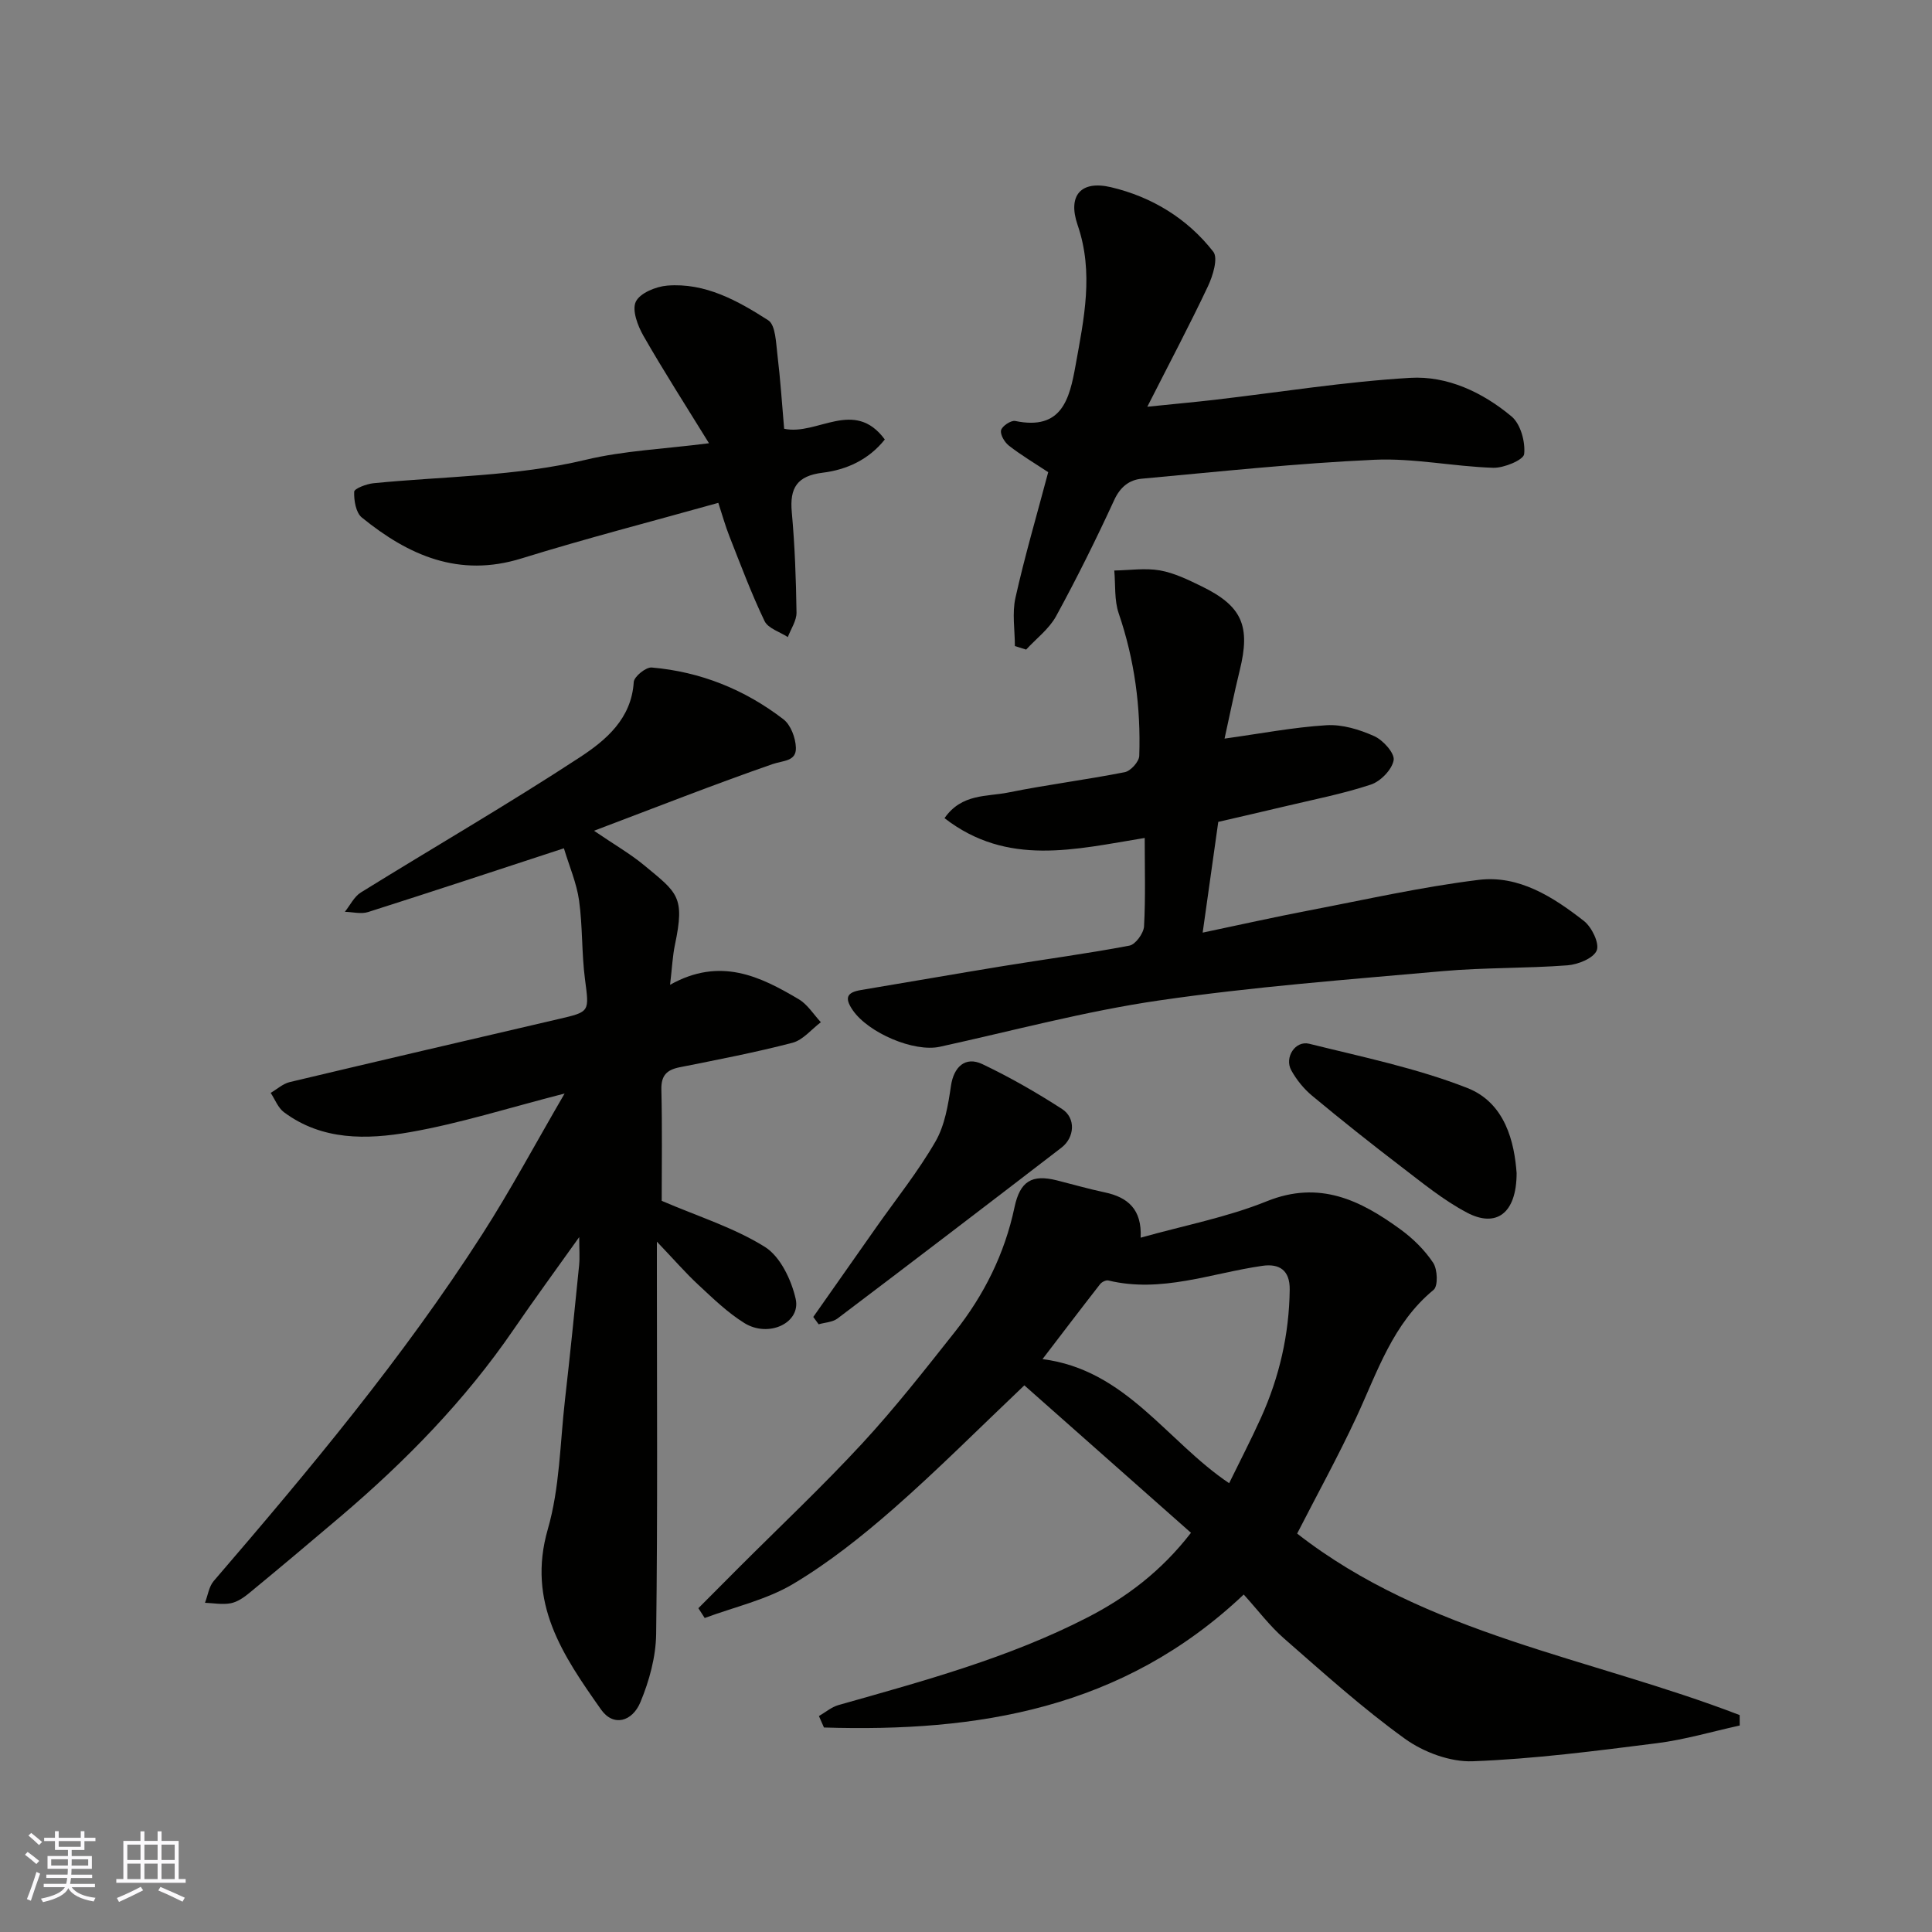 <svg enable-background="new 0 0 400 400" viewBox="0 0 400 400" xmlns="http://www.w3.org/2000/svg"><rect x="0" y="0" width="400" height="400" fill="#808080" stroke="none"/><g fill="#010100"><path d="m137 248.62c7.59 3.26 14.99 5.56 21.35 9.53 3.19 1.99 5.48 6.8 6.38 10.74 1.14 4.99-5.59 8.17-10.64 5.02-3.45-2.15-6.46-5.07-9.46-7.86-2.66-2.46-5.04-5.22-8.63-8.98v6.71c0 24.83.17 49.67-.15 74.49-.06 4.76-1.42 9.74-3.27 14.17-1.65 3.96-5.56 5.17-8.15 1.49-7.88-11.2-15.4-22.1-11.01-37.33 2.47-8.55 2.53-17.81 3.55-26.76 1.06-9.28 2-18.58 2.93-27.88.16-1.65.02-3.32.02-5.83-4.82 6.77-9.3 12.88-13.58 19.13-10.06 14.69-22.37 27.27-35.87 38.75-6.26 5.32-12.55 10.61-18.89 15.83-1.11.92-2.46 1.84-3.82 2.1-1.71.32-3.54-.03-5.32-.1.59-1.52.81-3.35 1.81-4.51 19.77-22.99 39.21-46.25 55.62-71.83 5.8-9.03 10.87-18.53 17.03-29.1-11.66 2.99-21.74 6.21-32.07 8.01-8.88 1.55-18.13 1.76-26.04-4.14-1.23-.91-1.85-2.64-2.75-4 1.32-.77 2.54-1.9 3.96-2.24 18.52-4.41 37.07-8.72 55.62-13.04 6.59-1.53 6.37-1.48 5.49-8.29-.7-5.38-.47-10.89-1.22-16.26-.5-3.6-2.01-7.05-3.14-10.81-13.95 4.57-27.22 8.96-40.54 13.2-1.45.46-3.2-.01-4.81-.05 1.09-1.36 1.92-3.14 3.32-4.01 15.1-9.36 30.5-18.27 45.36-28 5.33-3.5 10.66-7.94 11.13-15.56.07-1.13 2.52-3.11 3.72-3.01 10.1.87 19.26 4.56 27.27 10.72 1.52 1.17 2.51 3.84 2.58 5.86.11 2.88-2.61 2.65-4.83 3.42-12.08 4.2-23.99 8.89-36.97 13.8 4.25 2.9 7.52 4.77 10.38 7.14 6.91 5.72 8.49 6.45 6.38 16.46-.49 2.33-.59 4.75-1.01 8.29 10.38-5.81 18.64-1.76 26.67 3.01 1.81 1.08 3.05 3.13 4.55 4.74-1.95 1.47-3.71 3.69-5.89 4.26-7.71 2.01-15.55 3.51-23.37 5.07-2.67.54-3.83 1.72-3.76 4.62.19 7.83.07 15.67.07 23.03z"/><path d="m268.56 317.51c26.81 20.94 60.72 25.67 91.62 37.58 0 .72.01 1.44.01 2.16-5.71 1.25-11.36 2.93-17.13 3.66-12.68 1.6-25.4 3.26-38.14 3.74-4.67.18-10.19-1.88-14.06-4.67-8.77-6.32-16.85-13.62-25.01-20.75-2.98-2.6-5.39-5.84-8.35-9.1-25.13 23.78-55.19 28.51-86.91 27.53-.35-.79-.69-1.58-1.04-2.37 1.35-.78 2.61-1.87 4.07-2.28 17.54-4.97 35.17-9.73 51.48-18.11 8.07-4.14 15.29-9.55 21.48-17.55-11.73-10.38-23.38-20.69-34.5-30.53-9.52 9.04-18.03 17.6-27.08 25.53-6.5 5.69-13.37 11.16-20.76 15.57-5.55 3.31-12.19 4.78-18.34 7.07-.44-.68-.88-1.35-1.31-2.03 2.81-2.82 5.62-5.64 8.43-8.46 8.53-8.53 17.32-16.81 25.5-25.66 6.78-7.34 12.97-15.25 19.18-23.09 6.04-7.63 10.31-16.18 12.34-25.79 1.15-5.42 3.59-6.88 8.8-5.57 3.3.83 6.58 1.78 9.9 2.48 4.75 1.01 7.71 3.49 7.42 9.38 9.07-2.55 17.92-4.23 26.11-7.54 10.94-4.41 19.42-.2 27.72 5.85 2.58 1.88 4.99 4.26 6.74 6.9.9 1.36 1.03 4.81.08 5.59-8.48 6.98-11.63 17-16 26.4-3.78 8.11-8.1 15.95-12.25 24.06zm-14.08-10.43c2.22-4.55 4.54-9 6.6-13.57 3.8-8.41 5.83-17.25 5.94-26.51.05-3.99-2.11-5.44-5.68-4.92-10.57 1.52-20.88 5.68-31.87 3.03-.49-.12-1.35.31-1.7.75-3.97 5.09-7.88 10.24-11.93 15.53 17.3 2.2 25.7 17 38.64 25.69z"/><path d="m237 173.49c-14.34 2.33-28.41 6.01-41.45-4.1 3.58-5.14 8.79-4.41 13.21-5.31 7.99-1.62 16.11-2.63 24.11-4.21 1.22-.24 2.96-2.17 3-3.37.34-10.06-.97-19.9-4.25-29.5-.94-2.75-.65-5.91-.92-8.88 3.16-.05 6.41-.56 9.47-.02 2.98.53 5.86 1.95 8.63 3.3 8.39 4.09 10.14 8.22 7.87 17.4-1.16 4.72-2.11 9.48-3.14 14.12 7.45-1.03 14.25-2.35 21.11-2.77 3.26-.2 6.83.89 9.88 2.26 1.83.82 4.27 3.54 4.02 4.98-.34 1.95-2.71 4.39-4.72 5.05-5.85 1.94-11.95 3.11-17.97 4.55-4.43 1.06-8.88 2.07-13.62 3.17-1.04 7.4-2.08 14.79-3.23 22.93 7.6-1.6 14.8-3.21 22.05-4.6 11.67-2.24 23.31-4.87 35.08-6.32 8.35-1.03 15.46 3.55 21.82 8.52 1.62 1.27 3.24 4.63 2.63 6.1-.68 1.62-3.86 2.9-6.05 3.07-8.58.65-17.23.44-25.79 1.2-19.61 1.75-39.29 3.23-58.76 6.07-15.27 2.22-30.28 6.28-45.39 9.59-5.36 1.17-14.81-2.86-18.05-7.59-1.78-2.6-1.16-3.68 1.74-4.16 9.81-1.63 19.61-3.36 29.43-4.96 8.71-1.42 17.46-2.58 26.13-4.23 1.26-.24 2.93-2.55 3.02-3.98.33-5.97.14-11.97.14-18.31z"/><path d="m217.02 97.76c-2.76-1.83-5.56-3.49-8.11-5.47-.91-.7-1.86-2.29-1.65-3.21.2-.86 2.07-2.11 2.94-1.92 9.64 2 11.23-4.53 12.48-11.49 1.74-9.66 3.82-19.21.43-29.08-2.11-6.13.68-9.3 6.91-7.83 8.43 1.99 15.82 6.47 21.18 13.36 1.03 1.32-.08 4.96-1.09 7.11-3.74 7.93-7.85 15.68-12.57 24.98 5.74-.59 9.83-.96 13.91-1.43 13.5-1.57 26.96-3.75 40.5-4.55 7.71-.46 15.03 3 21 7.99 1.87 1.56 2.88 5.25 2.61 7.79-.13 1.21-4.19 2.91-6.41 2.84-8.21-.26-16.44-2.03-24.59-1.66-16.08.73-32.12 2.45-48.17 3.92-2.58.24-4.45 1.69-5.7 4.41-3.75 8.14-7.74 16.19-12.04 24.06-1.45 2.64-4.1 4.63-6.2 6.91-.78-.24-1.55-.49-2.33-.73 0-3.34-.6-6.82.12-10 1.91-8.57 4.39-16.99 6.78-26z"/><path d="m162.35 88.77c6.84 1.48 14.5-6.39 20.84 2.22-3.32 4.17-7.89 6.27-12.87 6.88-5.29.65-6.85 3.13-6.39 8.16.63 6.91.88 13.86.98 20.79.02 1.69-1.16 3.39-1.8 5.08-1.65-1.08-4.09-1.79-4.82-3.32-2.73-5.69-4.94-11.63-7.26-17.51-.88-2.23-1.52-4.56-2.31-6.96-13.86 3.88-27.41 7.37-40.76 11.51-12.94 4.02-23.39-.63-33.04-8.47-1.24-1-1.66-3.54-1.59-5.34.02-.65 2.53-1.61 3.97-1.76 14.67-1.46 29.47-1.38 43.99-4.86 7.88-1.89 16.13-2.22 25.5-3.42-4.82-7.82-9.38-14.91-13.56-22.22-1.2-2.09-2.43-5.35-1.59-7.09.86-1.79 4.17-3.14 6.51-3.33 7.87-.63 14.6 3.14 20.89 7.17 1.55.99 1.61 4.67 1.92 7.17.61 5.05.94 10.12 1.39 15.3z"/><path d="m168.38 272.66c4.36-6.21 8.72-12.42 13.08-18.62 4.13-5.87 8.65-11.51 12.22-17.7 1.94-3.36 2.63-7.61 3.21-11.55.57-3.86 2.93-6.17 6.51-4.47 5.69 2.71 11.2 5.87 16.49 9.29 2.87 1.85 2.64 5.88-.14 8.01-15.4 11.84-30.85 23.64-46.35 35.36-1.02.77-2.59.82-3.91 1.2-.37-.51-.74-1.01-1.11-1.52z"/><path d="m314 242.88c-.01 8.4-4.26 11.37-10.3 8.17-4.86-2.57-9.21-6.15-13.61-9.51-6.24-4.77-12.39-9.66-18.43-14.68-1.72-1.43-3.24-3.31-4.32-5.27-1.46-2.65.83-6.21 3.72-5.49 11 2.73 22.22 5.04 32.72 9.15 7.91 3.1 9.76 11.31 10.22 17.63z"/></g><path d="m5.17 384 .55-.58c.85.61 1.65 1.24 2.4 1.87l-.59.64c-.83-.73-1.62-1.37-2.36-1.93m1.22 9.53-.82-.34c.71-1.76 1.37-3.64 1.98-5.63.24.13.5.25.76.36-.6 1.67-1.24 3.54-1.92 5.61m-.5-13.5.57-.54c.56.44 1.31 1.06 2.26 1.87l-.64.64c-.68-.66-1.41-1.32-2.19-1.97m3.25.46h2.24v-1.36h.77v1.36h4.57v-1.36h.76v1.36h2.28v.69h-2.28v1.84h-2.64v1.26h4.18v2.64h-4.21c0 .45-.02.86-.05 1.21h4.32v.69h-4.38c-.04.34-.1.75-.19 1.22h5.15v.69h-4.82c.87 1.19 2.51 1.92 4.93 2.19-.17.31-.3.57-.37.76-2.77-.49-4.52-1.41-5.26-2.76-.56 1.26-2.3 2.23-5.24 2.9-.12-.24-.26-.48-.43-.72 2.73-.55 4.38-1.34 4.96-2.38h-4.38v-.69h4.65c.1-.38.17-.79.21-1.22h-4.32v-.69h4.4c.03-.34.05-.75.05-1.21h-4.2v-2.64h4.23v-1.26h-2.69v-1.84h-2.24zm1.46 4.46v1.29h3.45c.01-.4.02-.57.01-.53v-.32-.45h-3.46zm1.55-2.59h4.57v-1.19h-4.57zm6.11 2.59h-3.42v.77c-.01.19-.01.37-.02.53h3.44z" fill="#fbfafc"/><path d="m32.63 379.16h.82v1.98h3.54v7.89h1.45v.78h-14.36v-.78h1.46v-7.89h3.54v-1.98h.82v1.98h2.73zm-3.49 11.48.5.73c-1.61.82-3.28 1.63-5 2.41-.13-.27-.28-.55-.44-.82 1.75-.72 3.4-1.49 4.94-2.32m-2.78-5.55h2.73v-3.18h-2.73zm0 3.95h2.73v-3.2h-2.73zm3.54-3.95h2.73v-3.18h-2.73zm0 3.95h2.73v-3.2h-2.73zm7.89 4.68c-1.84-.92-3.51-1.7-5.02-2.32l.45-.73c1.89.8 3.57 1.55 5.04 2.23zm-1.62-11.81h-2.73v3.18h2.73zm-2.73 7.13h2.73v-3.2h-2.73z" fill="#fbfafc"/></svg>
